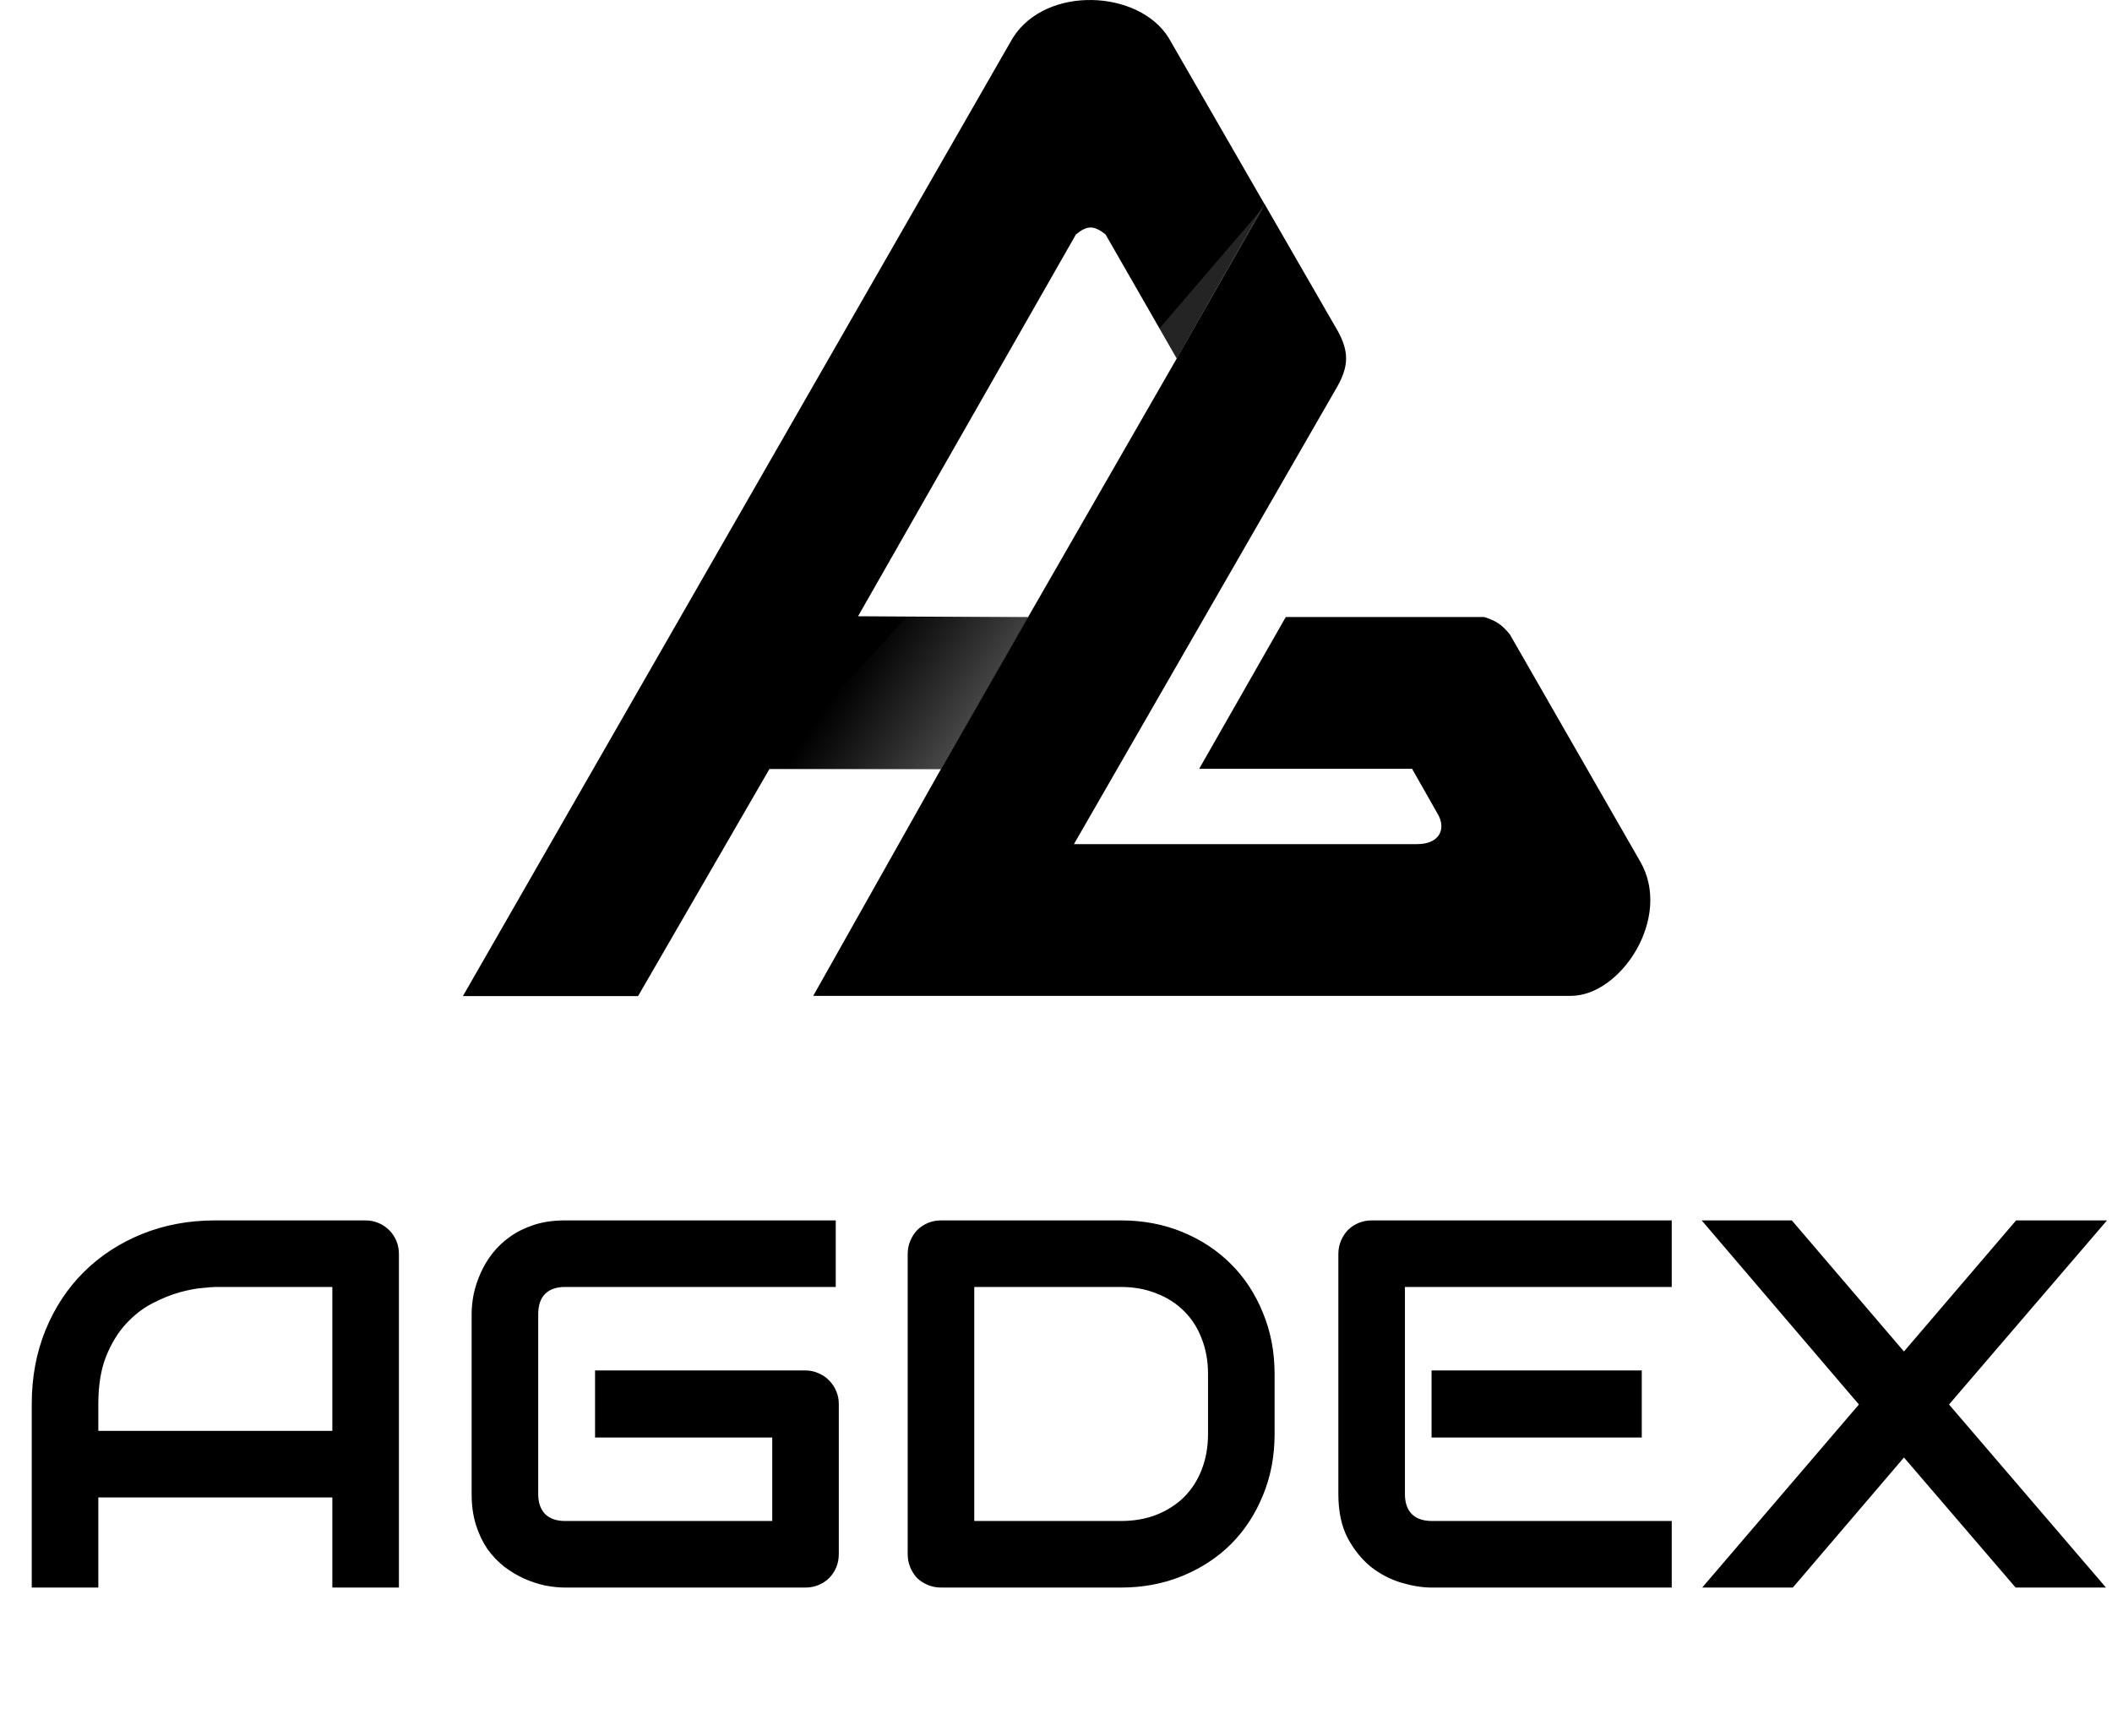 <svg width="584" height="480" viewBox="0 0 584 480" fill="none" xmlns="http://www.w3.org/2000/svg">
<path d="M224.871 275.382L260.234 212.585L284.289 170.627L325.402 99.1L349.62 56.32L369.895 91.497C372.993 97.129 372.993 101.071 369.895 106.703L296.961 233.424H391.86C398.055 233.424 400.027 229.2 397.492 224.976L390.452 212.585H331.598L355.534 170.627H410.446C413.436 171.637 415.051 172.421 417.486 175.414L453.531 238.211C462.542 253.699 448.18 275.382 434.382 275.382H224.871Z" fill="black"/>
<path d="M176.435 275.448H128L280.065 10.461C289.357 -4.182 314.983 -2.774 323.15 10.461L349.62 56.386L325.402 99.165L305.69 64.81C302.501 62.322 300.713 62.239 297.524 64.81L237.261 170.41L284.289 170.692L260.234 212.651H212.762L176.435 275.448Z" fill="black"/>
<path d="M349.707 56.884L325.297 99.184L320.615 90.824L349.707 56.884Z" fill="#B4B4B4" fill-opacity="0.2"/>
<path d="M250.6 170.65H267.32H284.206L260.224 212.615H212.48L250.6 170.65Z" fill="url(#paint0_linear_233_1769)"/>
<path d="M110.308 439H91.899V414.078H27.188V439H8.779V388.236C8.779 380.825 10.054 374.005 12.602 367.774C15.151 361.544 18.691 356.187 23.223 351.703C27.754 347.219 33.111 343.726 39.294 341.224C45.478 338.722 52.227 337.472 59.544 337.472H101.033C102.307 337.472 103.511 337.708 104.644 338.18C105.776 338.652 106.768 339.312 107.617 340.162C108.467 341.012 109.128 342.003 109.6 343.136C110.072 344.269 110.308 345.472 110.308 346.747V439ZM27.188 395.67H91.899V355.88H59.544C58.977 355.88 57.773 355.974 55.933 356.163C54.139 356.305 52.039 356.706 49.631 357.367C47.271 358.028 44.77 359.042 42.127 360.411C39.483 361.78 37.052 363.668 34.834 366.075C32.616 368.482 30.775 371.503 29.311 375.138C27.895 378.725 27.188 383.091 27.188 388.236V395.67ZM231.943 429.725C231.943 431.047 231.707 432.274 231.235 433.407C230.763 434.54 230.103 435.531 229.253 436.38C228.451 437.183 227.483 437.82 226.35 438.292C225.217 438.764 223.99 439 222.668 439H156.257C154.558 439 152.717 438.811 150.735 438.434C148.8 438.009 146.864 437.372 144.929 436.522C143.041 435.672 141.224 434.587 139.478 433.265C137.731 431.896 136.174 430.268 134.805 428.38C133.483 426.445 132.421 424.226 131.619 421.725C130.816 419.176 130.415 416.32 130.415 413.158V363.314C130.415 361.615 130.604 359.798 130.981 357.862C131.406 355.88 132.043 353.945 132.893 352.057C133.743 350.121 134.852 348.281 136.221 346.534C137.59 344.788 139.218 343.254 141.106 341.932C143.041 340.563 145.26 339.478 147.761 338.675C150.263 337.873 153.095 337.472 156.257 337.472H231.094V355.88H156.257C153.85 355.88 152.009 356.517 150.735 357.792C149.46 359.066 148.823 360.954 148.823 363.456V413.158C148.823 415.518 149.46 417.359 150.735 418.68C152.056 419.955 153.897 420.592 156.257 420.592H213.535V397.511H164.541V378.961H222.668C223.99 378.961 225.217 379.221 226.35 379.74C227.483 380.212 228.451 380.873 229.253 381.722C230.103 382.572 230.763 383.563 231.235 384.696C231.707 385.781 231.943 386.961 231.943 388.236V429.725ZM352.446 396.52C352.446 402.703 351.361 408.39 349.189 413.583C347.065 418.775 344.115 423.259 340.339 427.035C336.563 430.764 332.079 433.69 326.887 435.814C321.695 437.938 316.055 439 309.966 439H260.264C258.942 439 257.715 438.764 256.582 438.292C255.449 437.82 254.458 437.183 253.608 436.38C252.806 435.531 252.169 434.54 251.697 433.407C251.225 432.274 250.989 431.047 250.989 429.725V346.747C250.989 345.472 251.225 344.269 251.697 343.136C252.169 342.003 252.806 341.012 253.608 340.162C254.458 339.312 255.449 338.652 256.582 338.18C257.715 337.708 258.942 337.472 260.264 337.472H309.966C316.055 337.472 321.695 338.534 326.887 340.658C332.079 342.782 336.563 345.732 340.339 349.508C344.115 353.237 347.065 357.721 349.189 362.96C351.361 368.152 352.446 373.816 352.446 379.952V396.52ZM334.038 379.952C334.038 376.365 333.448 373.084 332.268 370.111C331.135 367.137 329.507 364.612 327.383 362.535C325.259 360.411 322.71 358.783 319.736 357.65C316.81 356.47 313.553 355.88 309.966 355.88H269.397V420.592H309.966C313.553 420.592 316.81 420.025 319.736 418.893C322.71 417.713 325.259 416.084 327.383 414.007C329.507 411.883 331.135 409.358 332.268 406.432C333.448 403.458 334.038 400.154 334.038 396.52V379.952ZM453.975 397.511H395.847V378.961H453.975V397.511ZM462.258 439H395.847C393.298 439 390.514 438.552 387.493 437.655C384.472 436.758 381.663 435.295 379.067 433.265C376.519 431.188 374.371 428.521 372.625 425.265C370.925 421.961 370.076 417.925 370.076 413.158V346.747C370.076 345.472 370.312 344.269 370.784 343.136C371.256 342.003 371.893 341.012 372.695 340.162C373.545 339.312 374.536 338.652 375.669 338.18C376.802 337.708 378.029 337.472 379.351 337.472H462.258V355.88H388.484V413.158C388.484 415.565 389.121 417.406 390.396 418.68C391.67 419.955 393.534 420.592 395.989 420.592H462.258V439ZM526.475 373.722L557.485 337.472H582.62L538.936 388.377L582.336 439H557.344L526.475 403.033L495.747 439H470.684L514.014 388.377L470.542 337.472H495.464L526.475 373.722Z" fill="black"/>
<defs>
<linearGradient id="paint0_linear_233_1769" x1="263.976" y1="212.615" x2="229.701" y2="189.376" gradientUnits="userSpaceOnUse">
<stop stop-color="#4E4E4E"/>
<stop offset="0.948" stop-color="#464646" stop-opacity="0"/>
</linearGradient>
</defs>
</svg>
